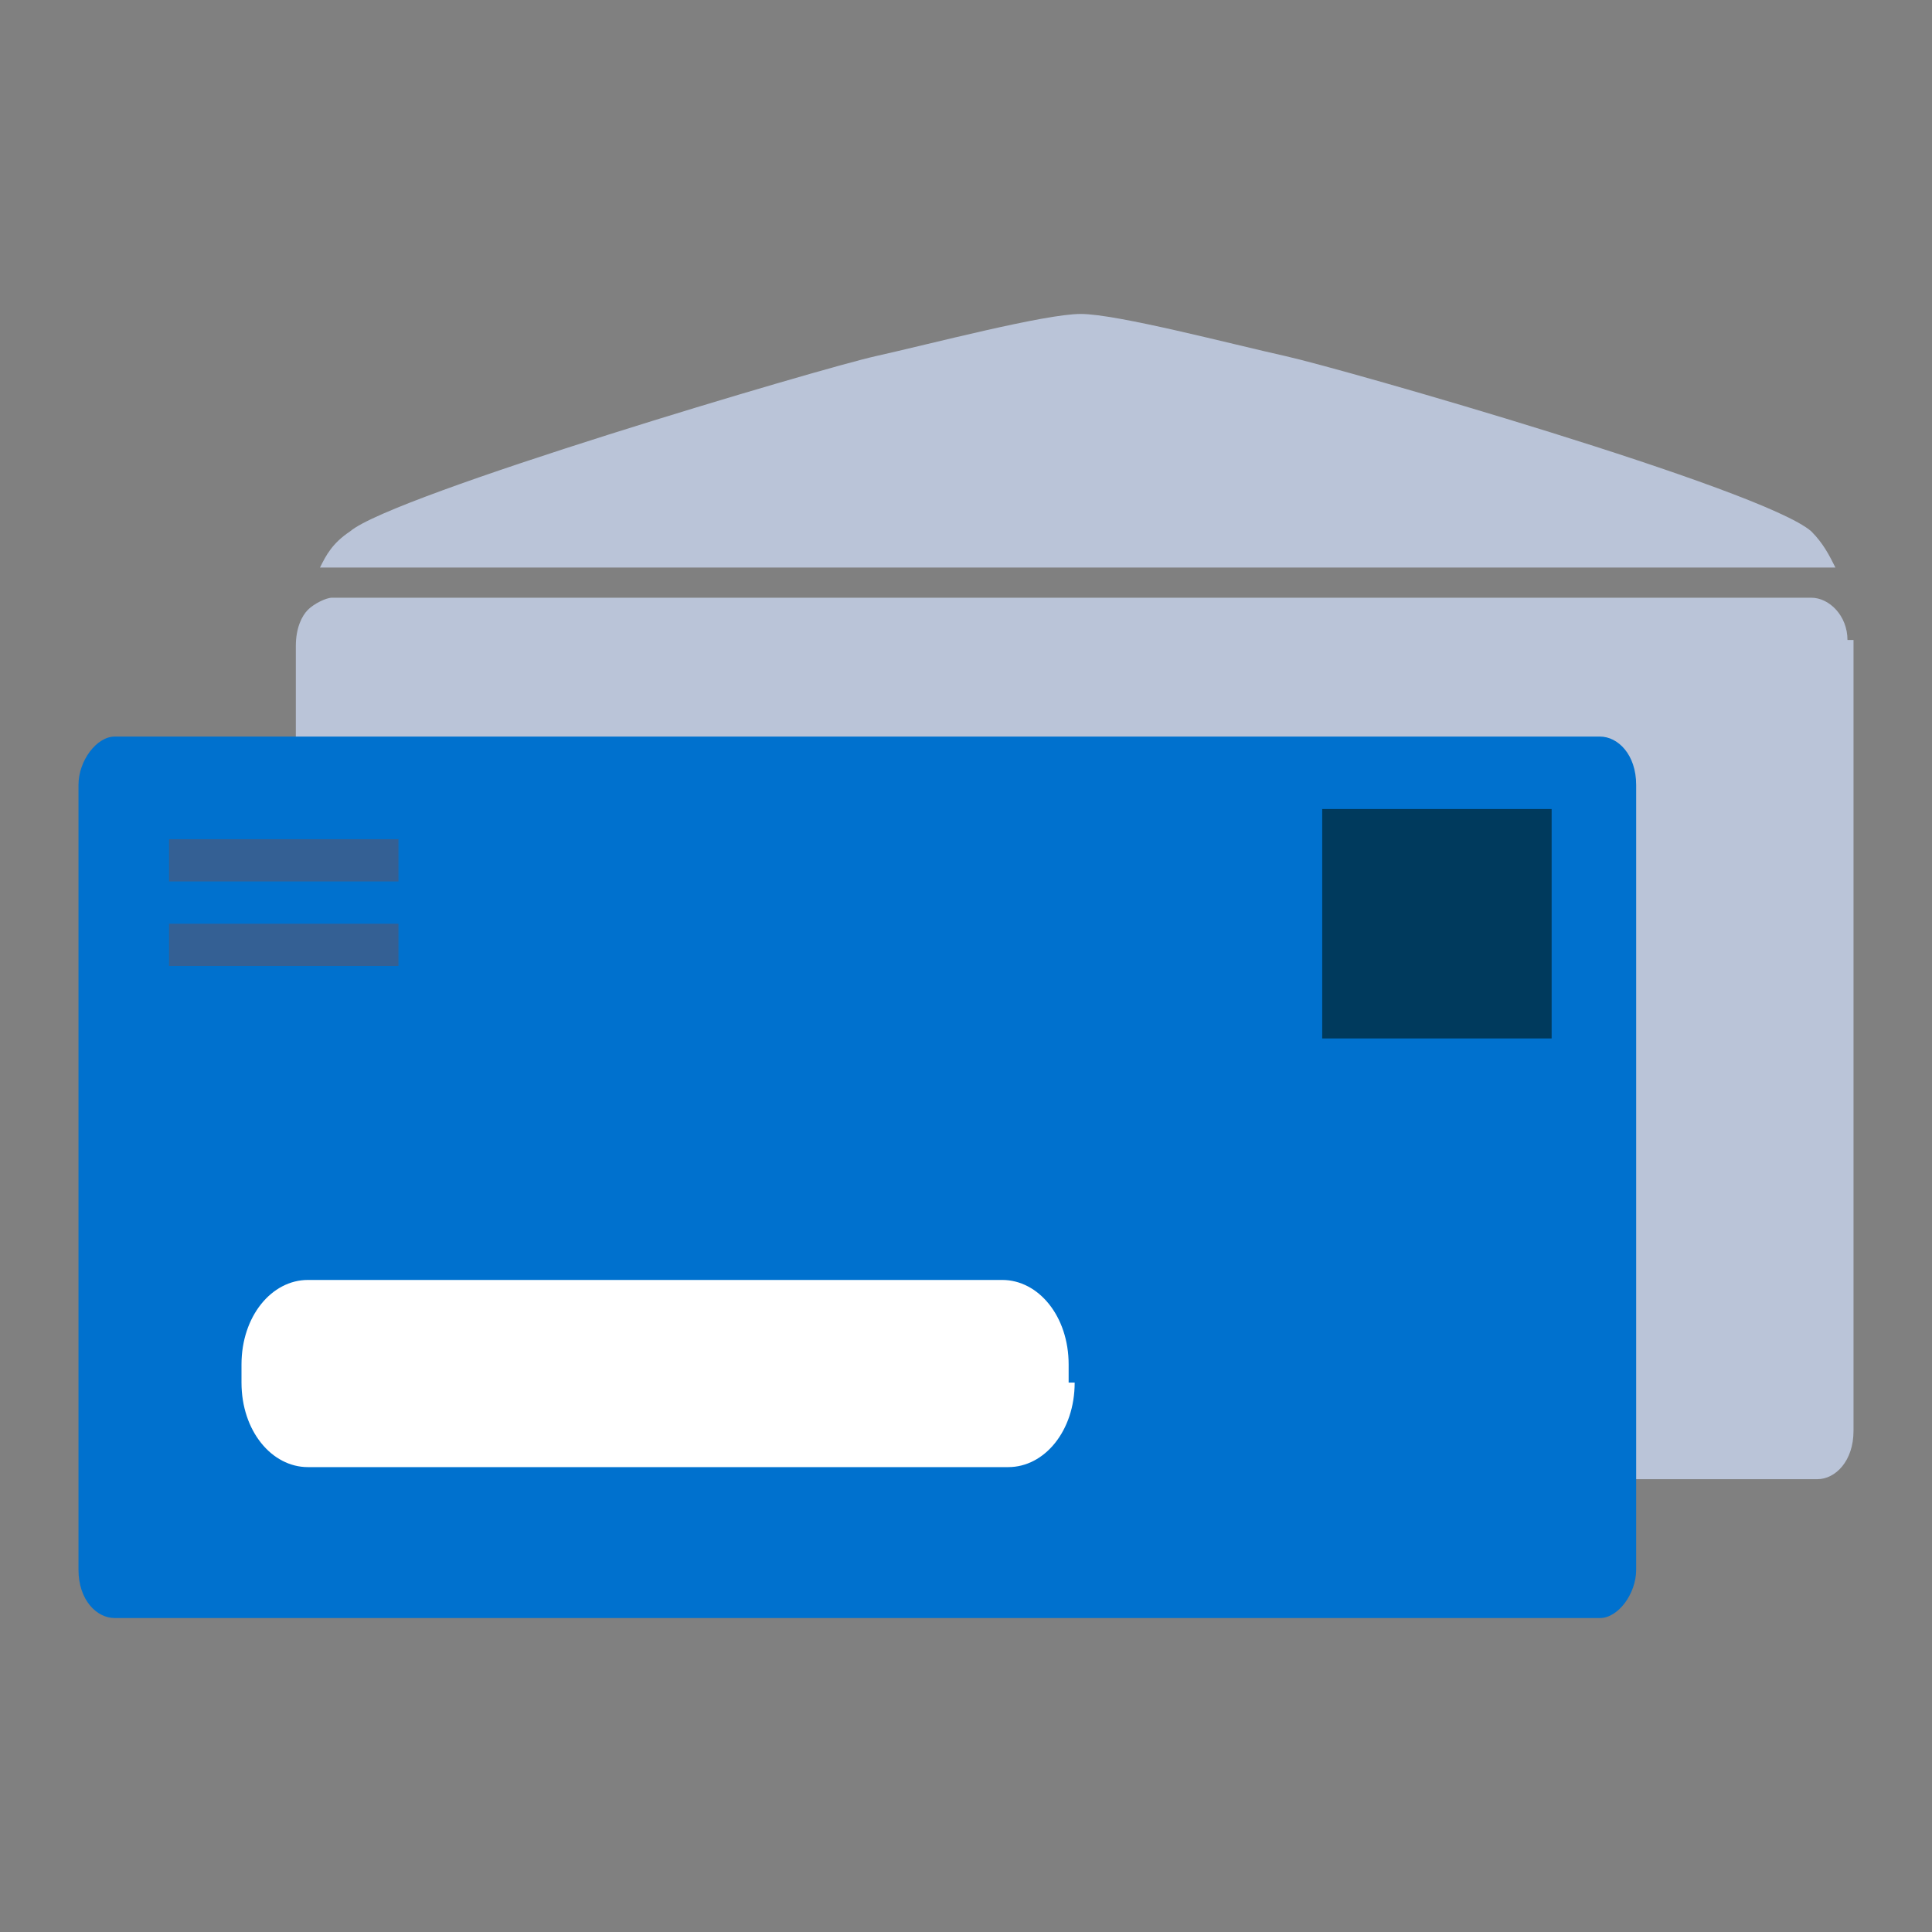 <?xml version="1.0" encoding="utf-8"?>
<!-- Generator: Adobe Illustrator 19.2.1, SVG Export Plug-In . SVG Version: 6.00 Build 0)  -->
<svg version="1.1" id="Layer_1" xmlns="http://www.w3.org/2000/svg" xmlns:xlink="http://www.w3.org/1999/xlink" x="0px" y="0px"
	 viewBox="0 0 32 32" style="enable-background:new 0 0 32 32;" xml:space="preserve">
<rect x="0" y="0" width="32" height="32" fill="#808080" stroke="none"/>
<style type="text/css">
	.st0{fill:#BAC4D8;}
	.st1{fill:#0071CE;}
	.st2{fill:#346094;}
	.st3{fill:#FFFFFF;}
	.st4{fill:#003A5D;}
</style>
<g>
	<path class="st0" d="M30.6,10.6c0-0.4-0.3-0.7-0.6-0.7H5.5c-0.1,0-0.3,0.1-0.4,0.2c-0.1,0.1-0.2,0.3-0.2,0.6v13
		c0,0.4,0.3,0.8,0.6,0.8h24.6c0.3,0,0.6-0.3,0.6-0.8V10.6C30.6,10.6,30.6,10.6,30.6,10.6z"/>
	<path class="st0" d="M5.5,9.4h24.6c0.1,0,0.2,0,0.3,0c-0.1-0.2-0.2-0.4-0.4-0.6c-0.8-0.7-7.8-2.7-8.7-2.9c-0.9-0.2-2.8-0.7-3.4-0.7
		v0c0,0,0,0,0,0c0,0,0,0,0,0v0c-0.6,0-2.5,0.5-3.4,0.7c-0.9,0.2-8,2.3-8.7,2.9C5.5,9,5.4,9.2,5.3,9.4C5.3,9.4,5.4,9.4,5.5,9.4
		L5.5,9.4z"/>
	<path class="st1" d="M27.1,26c0,0.4-0.3,0.8-0.6,0.8H1.9c-0.3,0-0.6-0.3-0.6-0.8V13c0-0.4,0.3-0.8,0.6-0.8h24.6
		c0.3,0,0.6,0.3,0.6,0.8V26z"/>
	<path class="st2" d="M2.8,13.9h3.8v0.7H2.8C2.8,14.6,2.8,13.9,2.8,13.9z"/>
	<path class="st2" d="M2.8,15.3h3.8V16H2.8C2.8,16,2.8,15.3,2.8,15.3z"/>
	<path class="st3" d="M17.8,22.9c0,0.8-0.5,1.4-1.1,1.4H5.1c-0.6,0-1.1-0.6-1.1-1.4v-0.3c0-0.8,0.5-1.4,1.1-1.4h11.5
		c0.6,0,1.1,0.6,1.1,1.4V22.9z"/>
	<path class="st4" d="M21.9,13.4h3.8v3.8h-3.8V13.4z"/>
</g>
</svg>
